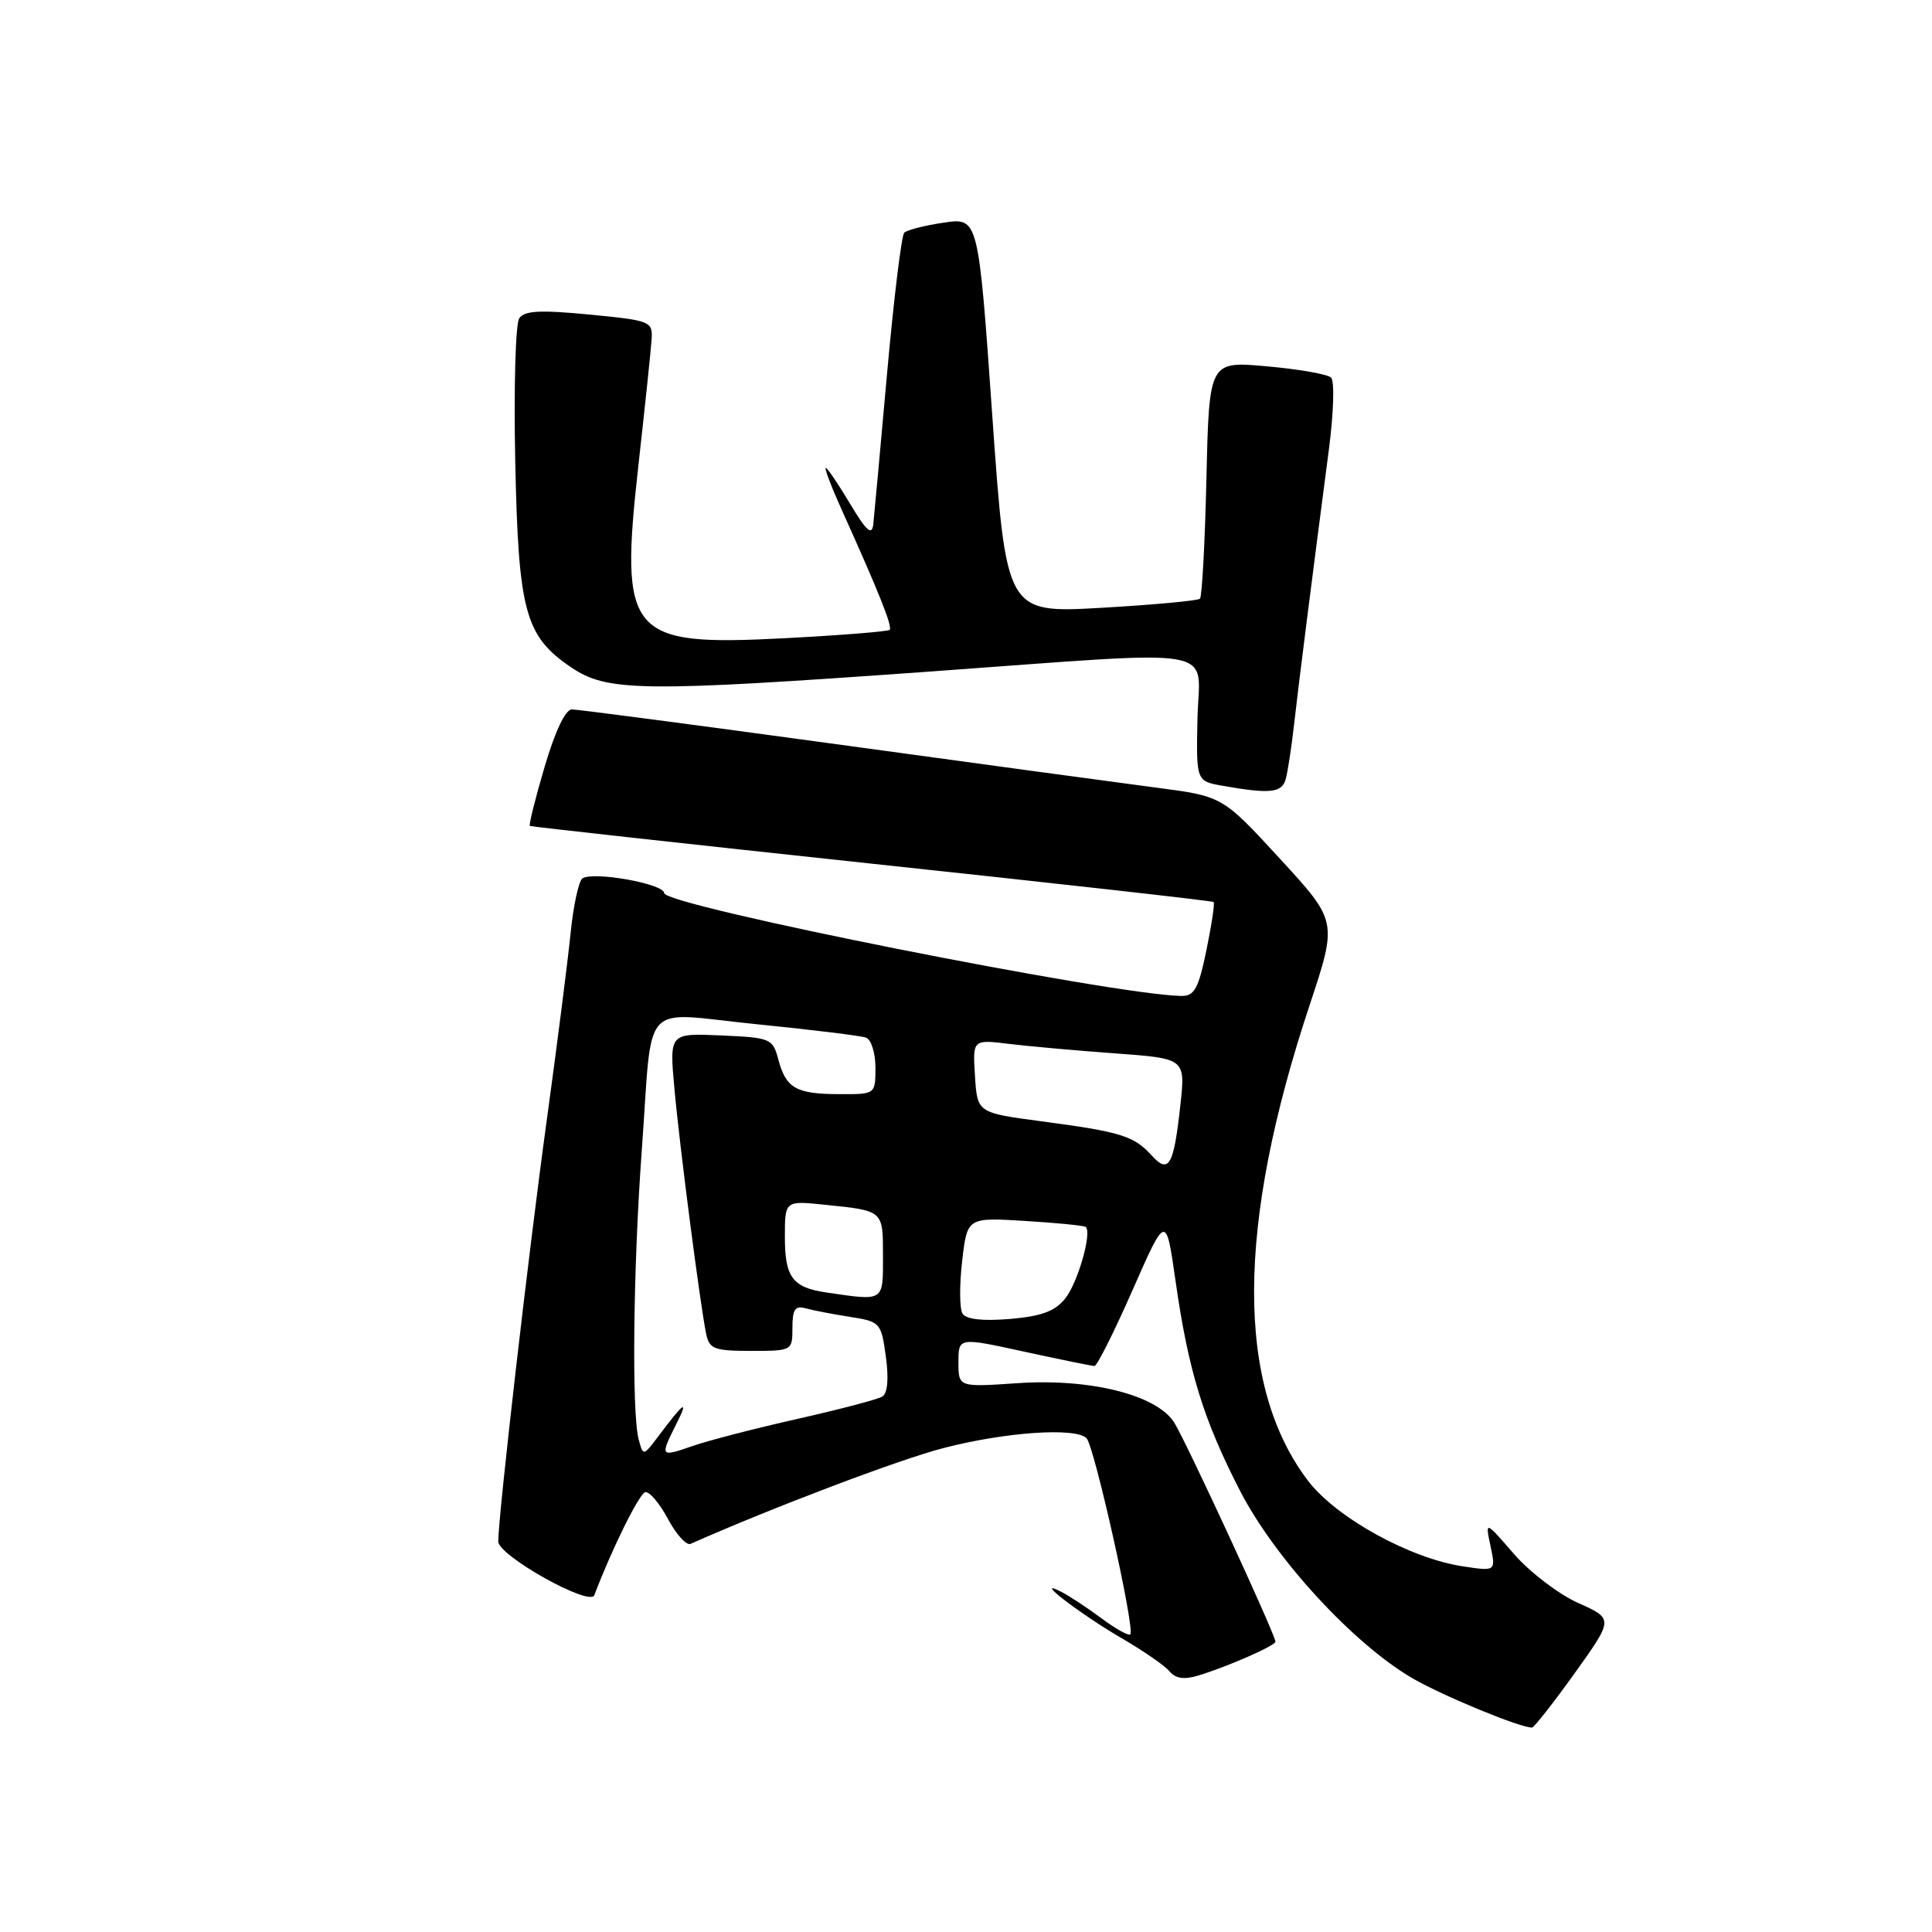 <?xml version="1.0" encoding="UTF-8" standalone="no"?>
<!DOCTYPE svg PUBLIC "-//W3C//DTD SVG 1.1//EN" "http://www.w3.org/Graphics/SVG/1.1/DTD/svg11.dtd" >
<svg xmlns="http://www.w3.org/2000/svg" xmlns:xlink="http://www.w3.org/1999/xlink" version="1.1" viewBox="0 0 256 256">
 <g >
 <path fill="currentColor"
d=" M 208.66 221.70 C 213.81 214.50 213.81 214.50 209.11 212.40 C 206.52 211.24 202.69 208.31 200.60 205.90 C 196.79 201.50 196.79 201.50 197.50 204.86 C 198.21 208.21 198.21 208.21 193.85 207.55 C 186.82 206.50 177.04 201.09 173.32 196.21 C 163.72 183.59 163.79 162.51 173.53 133.19 C 177.22 122.07 177.22 122.07 169.60 113.79 C 161.99 105.51 161.99 105.51 153.24 104.37 C 148.43 103.74 129.35 101.15 110.83 98.61 C 92.31 96.08 76.54 94.00 75.78 94.00 C 74.92 94.00 73.55 96.90 72.16 101.62 C 70.92 105.82 70.05 109.33 70.21 109.44 C 70.37 109.54 90.75 111.79 115.50 114.44 C 140.25 117.08 160.64 119.37 160.81 119.52 C 160.98 119.67 160.55 122.54 159.86 125.89 C 158.81 130.99 158.26 131.99 156.55 131.97 C 147.43 131.82 88.04 120.01 88.01 118.34 C 88.00 117.12 78.72 115.44 77.19 116.38 C 76.69 116.69 75.97 119.99 75.60 123.72 C 75.22 127.45 73.80 138.60 72.44 148.50 C 70.06 165.77 66.05 200.62 66.02 204.24 C 66.00 206.12 78.16 212.93 78.75 211.37 C 81.07 205.25 84.71 197.89 85.50 197.72 C 86.05 197.60 87.40 199.20 88.50 201.26 C 89.60 203.32 90.95 204.81 91.50 204.57 C 102.40 199.74 119.18 193.38 125.00 191.88 C 133.21 189.75 142.52 189.11 143.97 190.57 C 145.00 191.61 150.43 215.90 149.77 216.56 C 149.54 216.79 147.81 215.82 145.93 214.42 C 144.04 213.01 141.60 211.41 140.50 210.86 C 136.78 209.01 143.24 213.94 148.67 217.10 C 151.51 218.75 154.35 220.71 154.97 221.46 C 155.76 222.42 156.91 222.59 158.80 222.01 C 162.62 220.86 169.00 218.06 169.00 217.53 C 169.00 216.60 157.02 190.68 155.55 188.43 C 153.17 184.80 144.39 182.62 134.80 183.28 C 127.00 183.81 127.00 183.81 127.00 180.50 C 127.00 177.20 127.00 177.20 135.70 179.10 C 140.48 180.14 144.68 181.00 145.02 181.00 C 145.37 181.00 147.64 176.47 150.07 170.94 C 154.50 160.88 154.50 160.88 155.76 169.69 C 157.46 181.63 159.43 188.04 164.29 197.50 C 168.91 206.49 179.33 217.82 187.16 222.38 C 191.17 224.71 201.48 228.96 203.00 228.91 C 203.28 228.90 205.82 225.66 208.66 221.70 Z  M 170.36 103.25 C 170.63 102.29 171.13 99.03 171.47 96.00 C 172.08 90.60 173.78 77.19 176.07 59.67 C 176.72 54.71 176.85 50.48 176.37 50.03 C 175.89 49.58 172.06 48.91 167.86 48.54 C 160.22 47.85 160.22 47.85 159.86 63.34 C 159.66 71.86 159.28 79.06 159.00 79.33 C 158.72 79.60 152.84 80.14 145.91 80.54 C 133.33 81.25 133.33 81.25 131.48 55.04 C 129.64 28.83 129.64 28.83 125.07 29.50 C 122.56 29.86 120.20 30.47 119.82 30.83 C 119.45 31.20 118.43 39.60 117.54 49.50 C 116.66 59.40 115.83 68.40 115.71 69.50 C 115.53 71.02 114.80 70.36 112.64 66.75 C 111.08 64.14 109.63 62.00 109.42 62.00 C 109.20 62.00 110.19 64.59 111.62 67.75 C 116.49 78.55 118.29 83.05 117.88 83.46 C 117.65 83.68 111.36 84.18 103.91 84.57 C 83.21 85.64 82.07 84.27 84.61 61.50 C 85.47 53.80 86.25 46.38 86.34 45.00 C 86.49 42.58 86.24 42.47 78.10 41.68 C 71.55 41.05 69.50 41.16 68.80 42.18 C 68.31 42.91 68.07 51.38 68.27 61.00 C 68.68 81.01 69.56 84.27 75.64 88.40 C 80.45 91.67 84.90 91.73 123.00 89.00 C 162.86 86.14 158.87 85.44 158.67 95.25 C 158.50 103.50 158.50 103.50 162.00 104.12 C 168.27 105.23 169.85 105.06 170.36 103.25 Z  M 84.63 190.74 C 83.69 187.25 83.90 168.04 85.03 152.56 C 86.54 132.00 84.59 134.15 100.22 135.71 C 107.52 136.44 114.06 137.24 114.75 137.49 C 115.44 137.74 116.00 139.53 116.00 141.47 C 116.00 145.00 116.00 145.00 111.25 144.98 C 105.50 144.97 104.15 144.21 103.14 140.41 C 102.39 137.60 102.14 137.49 95.53 137.20 C 88.70 136.90 88.70 136.90 89.36 144.20 C 90.04 151.81 92.77 172.85 93.57 176.75 C 93.99 178.75 94.64 179.00 99.52 179.00 C 104.97 179.00 105.00 178.98 105.00 175.93 C 105.00 173.49 105.36 172.97 106.75 173.36 C 107.71 173.63 110.36 174.14 112.62 174.49 C 116.64 175.12 116.76 175.25 117.38 179.75 C 117.78 182.67 117.61 184.62 116.92 185.05 C 116.32 185.42 111.26 186.75 105.67 188.01 C 100.07 189.27 93.81 190.89 91.75 191.61 C 87.47 193.10 87.43 193.04 89.61 188.70 C 91.32 185.31 90.65 185.75 87.29 190.24 C 85.23 192.97 85.23 192.97 84.63 190.74 Z  M 127.54 174.06 C 127.14 173.42 127.12 170.29 127.49 167.10 C 128.16 161.31 128.16 161.31 135.83 161.78 C 140.05 162.04 143.67 162.40 143.87 162.58 C 144.72 163.33 142.80 170.03 141.13 172.08 C 139.78 173.76 137.96 174.42 133.80 174.77 C 130.20 175.07 128.01 174.82 127.54 174.06 Z  M 109.50 171.26 C 105.02 170.61 104.00 169.25 104.00 163.92 C 104.00 159.09 104.00 159.09 109.25 159.63 C 117.11 160.44 117.00 160.34 117.00 166.47 C 117.00 172.53 117.21 172.39 109.50 171.26 Z  M 152.56 153.06 C 150.25 150.51 148.45 149.96 138.00 148.58 C 129.50 147.45 129.50 147.45 129.19 142.59 C 128.88 137.73 128.88 137.73 133.69 138.32 C 136.34 138.64 142.68 139.21 147.78 139.58 C 157.07 140.26 157.07 140.26 156.41 146.38 C 155.53 154.51 154.88 155.63 152.56 153.06 Z "/>
</g>
</svg>